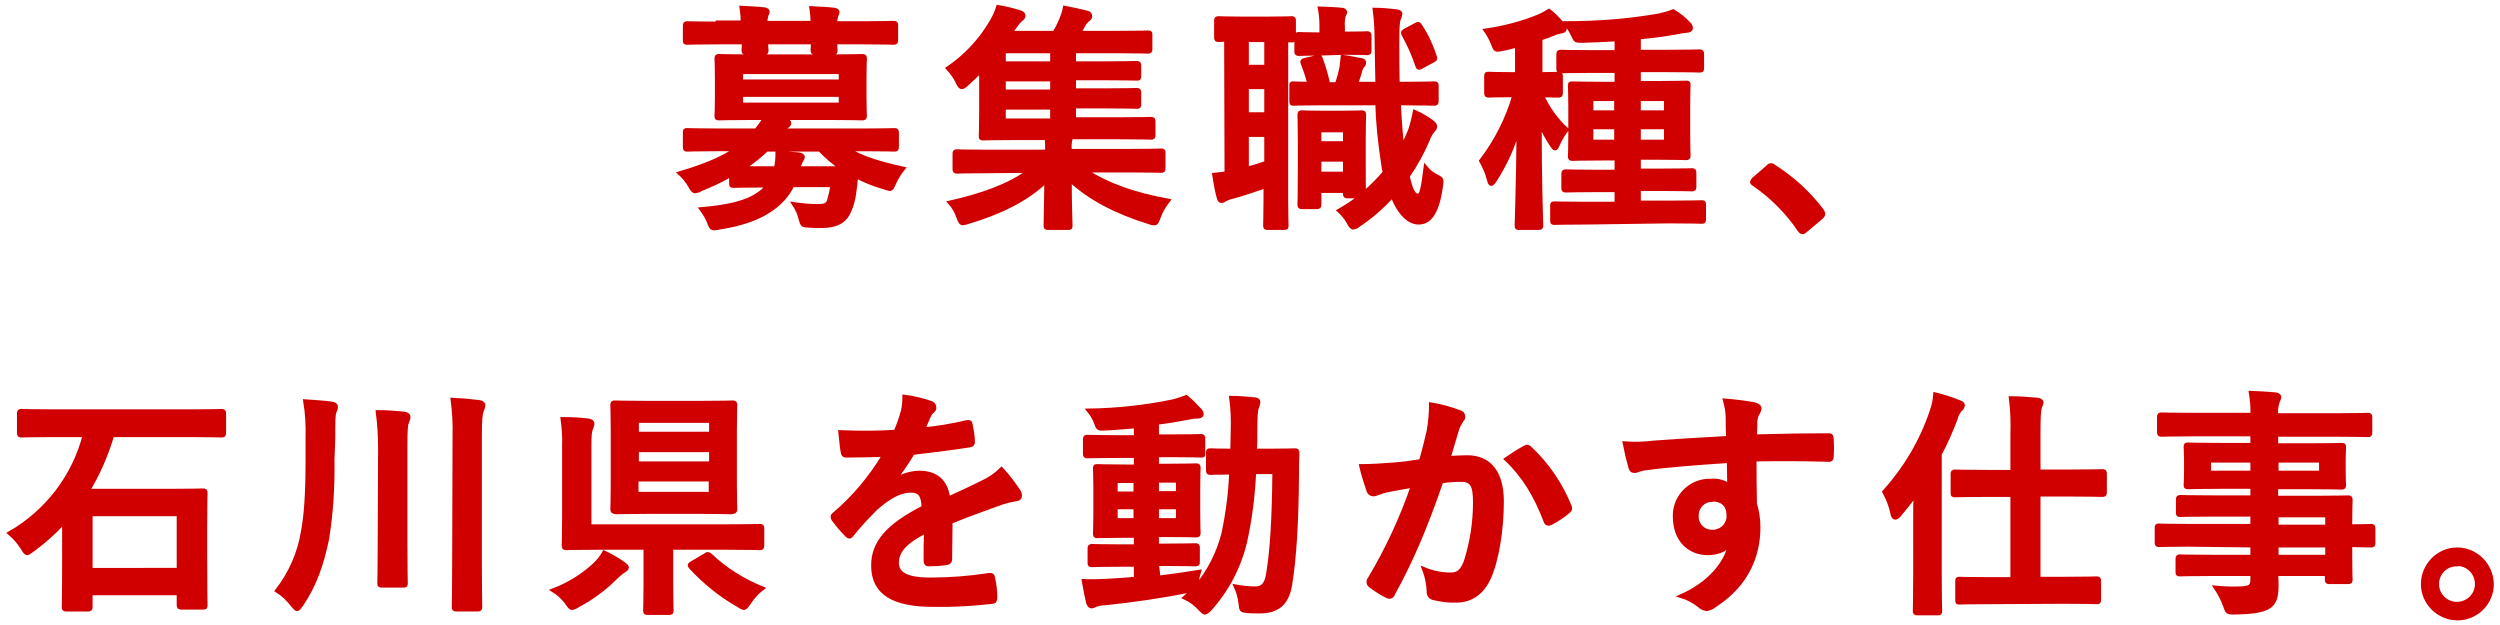 <?xml version="1.0" encoding="utf-8"?>
<!-- Generator: Adobe Illustrator 24.2.0, SVG Export Plug-In . SVG Version: 6.00 Build 0)  -->
<svg version="1.1" id="レイヤー_1" xmlns="http://www.w3.org/2000/svg" xmlns:xlink="http://www.w3.org/1999/xlink" x="0px"
	 y="0px" viewBox="0 0 648 162" style="enable-background:new 0 0 648 162;" xml:space="preserve">
<style type="text/css">
	.st0{fill:#D10000;stroke:#D10000;}
</style>
<path id="パス_1331" class="st0" d="M189.5,47.5c0,0.7,0.1,0.7,0.7,0.7c0.4,0,2.3-0.1,8.1-0.1h0.7c-0.7,0.9-1.5,1.6-2.4,2.2
	c-3.1,2.2-7.9,3.3-14.8,3.9c0.8,1.1,1.5,2.2,2,3.5c0.4,1.2,0.7,1.5,1.3,1.5c0.5,0,1-0.1,1.4-0.2c5.7-0.9,10.1-2.4,13.5-4.8
	c2.3-1.6,4.2-3.7,5.4-6.2h10.3c-0.1,1.4-0.5,2.8-0.9,4.2c-0.4,0.9-1.1,1.2-2.7,1.2c-2.1,0-4.2-0.2-6.3-0.5c0.8,1.2,1.4,2.5,1.7,3.9
	c0.5,1.6,0.5,1.6,1.9,1.7c1.2,0.1,2.4,0.1,3.5,0.1c3.6,0,5.6-1,6.8-3c1-1.9,1.6-4,1.8-6.1c0.2-1.2,0.3-2.5,0.4-3.8
	c2.3,1.2,4.8,2.2,7.3,2.9c0.5,0.2,0.9,0.3,1.4,0.4c0.5,0,0.7-0.4,1.2-1.6c0.6-1.3,1.4-2.6,2.3-3.7c-6.3-1.4-10.8-2.8-14.4-5h4.3
	c5.6,0,7.4,0.1,7.8,0.1c0.6,0,0.7-0.1,0.7-0.7v-3.7c0-0.6-0.1-0.7-0.7-0.7c-0.4,0-2.2,0.1-7.8,0.1h-21.3c0.3-0.4,0.8-0.7,1.2-1
	c0.5-0.2,0.7-0.6,0.7-0.9c0-0.4-0.3-0.6-1-0.8l-2.2-0.5H215c6,0,8.1,0.1,8.5,0.1c0.6,0,0.7-0.1,0.7-0.7c0-0.4-0.1-1.6-0.1-4.7v-5.3
	c0-3.2,0.1-4.4,0.1-4.8c0-0.6-0.1-0.7-0.7-0.7c-0.4,0-2.5,0.1-8.5,0.1h-20c-6,0-8.1-0.1-8.6-0.1c-0.6,0-0.7,0.1-0.7,0.7
	c0,0.4,0.1,1.6,0.1,4.8v5.3c0,3.1-0.1,4.3-0.1,4.7c0,0.7,0.1,0.7,0.7,0.7c0.4,0,2.5-0.1,8.6-0.1h3.2c-0.6,1.2-1.4,2.2-2.2,3.2h-10.1
	c-5.5,0-7.4-0.1-7.8-0.1c-0.6,0-0.6,0.1-0.6,0.7v3.7c0,0.6,0.1,0.7,0.6,0.7c0.4,0,2.2-0.1,7.8-0.1h4.8c-3.5,2.4-8.1,4.3-14.5,6.2
	c1,0.9,1.9,2,2.6,3.2c0.6,1.1,0.9,1.5,1.4,1.5c0.5-0.1,1-0.2,1.4-0.5c2.7-1.1,5.4-2.3,7.9-3.8L189.5,47.5z M207,43.6
	c0.1-0.7,0.4-1.4,0.7-2c0.2-0.3,0.4-0.6,0.4-0.9c0-0.4-0.4-0.6-1.1-0.7c-1.7-0.1-3.5-0.3-5.5-0.4c0,1.4-0.1,2.7-0.4,4h-8.5
	c2.2-1.4,4.2-3,6.1-4.8h13.8c1.7,1.8,3.6,3.4,5.6,4.8H207z M217.9,27.1h-25.8v-2.5h25.8V27.1z M217.9,18.7v2.4h-25.8v-2.4H217.9z
	 M186,6.1c-5.5,0-7.4-0.1-7.8-0.1c-0.6,0-0.7,0.1-0.7,0.7v3.7c0,0.7,0.1,0.7,0.7,0.7c0.4,0,2.3-0.1,7.8-0.1h6.8c0,1.1-0.1,1.7-0.1,2
	c0,0.6,0.1,0.7,0.7,0.7h4.6c0.7,0,0.7-0.1,0.7-0.7c0-0.2-0.1-0.9-0.1-2h12.1c0,1.1-0.1,1.7-0.1,2c0,0.6,0.1,0.7,0.7,0.7h4.6
	c0.7,0,0.7-0.1,0.7-0.7c0-0.2-0.1-0.9-0.1-2h7.3c5.5,0,7.4,0.1,7.8,0.1c0.6,0,0.7-0.1,0.7-0.7V6.6c0-0.6-0.1-0.7-0.7-0.7
	c-0.4,0-2.3,0.1-7.8,0.1h-7.3c0-0.7,0.1-1.3,0.3-2c0.2-0.3,0.3-0.6,0.3-0.9c0-0.3-0.3-0.5-0.9-0.6c-1.7-0.2-3.9-0.3-5.9-0.4
	c0.2,1.3,0.3,2.6,0.3,3.8h-12.2c0-0.7,0.1-1.3,0.3-2c0.2-0.3,0.3-0.6,0.3-0.9c0-0.3-0.3-0.5-0.9-0.6c-1.7-0.2-3.9-0.3-5.9-0.4
	c0.2,1.3,0.3,2.6,0.3,3.8H186z M266.8,44.3c-5.6,4-12.3,6.3-20.6,8.2c1,1.1,1.7,2.4,2.2,3.8c0.4,1.2,0.7,1.6,1.2,1.6
	c0.5-0.1,1-0.2,1.5-0.4c7.8-2.3,15.2-5.8,20.1-10.7c-0.1,6.8-0.2,10.3-0.2,11.6c0,0.6,0.1,0.7,0.6,0.7h5.3c0.6,0,0.6-0.1,0.6-0.7
	c0-1.3-0.2-4.9-0.2-11.8c5.1,4.8,12.1,8.4,20.5,11c0.5,0.2,0.9,0.3,1.4,0.3c0.6,0,0.7-0.4,1.2-1.7c0.5-1.5,1.4-2.9,2.4-4.2
	c-8.7-1.6-15.7-4-21.5-7.8h11.7c5.6,0,7.5,0.1,7.9,0.1c0.6,0,0.7-0.1,0.7-0.7v-4c0-0.6-0.1-0.6-0.7-0.6c-0.4,0-2.3,0.1-7.9,0.1
	h-15.7v-0.4c-0.1-0.9,0-1.8,0.2-2.7l0.2-0.4h12c6.1,0,8.2,0.1,8.6,0.1c0.6,0,0.7-0.1,0.7-0.7v-3.5c0-0.6-0.1-0.7-0.7-0.7
	c-0.4,0-2.5,0.1-8.6,0.1h-11.3v-3.3h7.8c6,0,8,0.1,8.4,0.1c0.7,0,0.7-0.1,0.7-0.7v-3c0-0.6-0.1-0.7-0.7-0.7c-0.4,0-2.4,0.1-8.4,0.1
	h-7.8v-3.1h7.8c6,0,8,0.1,8.4,0.1c0.7,0,0.7-0.1,0.7-0.7V17c0-0.6-0.1-0.7-0.7-0.7c-0.4,0-2.4,0.1-8.4,0.1h-7.8v-3.1h10.7
	c6,0,8,0.1,8.4,0.1c0.6,0,0.7-0.1,0.7-0.7V9c0-0.6-0.1-0.6-0.7-0.6c-0.4,0-2.4,0.1-8.4,0.1h-9.4c0.4-0.6,0.7-1.2,1.1-1.9
	c0.3-0.6,0.7-1.1,1.2-1.5c0.3-0.2,0.6-0.5,0.6-0.9c0-0.4-0.3-0.8-0.7-0.9C280,2.8,278,2.4,276,2c-0.2,1.1-0.6,2.2-1,3.2
	c-0.5,1.1-1,2.2-1.7,3.3h-11.4L263,7c0.5-0.7,1-1.4,1.7-2c0.3-0.2,0.6-0.5,0.6-0.9c0-0.4-0.2-0.7-0.8-0.9c-1.9-0.6-3.9-1.1-5.8-1.4
	c-0.4,1.3-1,2.6-1.7,3.8c-2.8,4.8-6.7,9-11.3,12.1c1,1.1,1.9,2.3,2.5,3.6c0.4,0.9,0.7,1.3,1.1,1.3c0.3,0,0.7-0.2,1.3-0.8
	c1.2-1.1,2.5-2.3,3.7-3.5v9.9c0,4.6-0.1,6.6-0.1,7c0,0.7,0.1,0.7,0.7,0.7c0.4,0,2.6-0.1,8.7-0.1h7.7c0.1,1.1,0.1,2.2,0.1,3.2v0.3
	H256c-5.6,0-7.5-0.1-7.9-0.1c-0.6,0-0.7,0.1-0.7,0.6v4c0,0.6,0.1,0.7,0.7,0.7c0.4,0,2.3-0.1,7.9-0.1L266.8,44.3z M260.2,31.2v-3.3
	h12.5v3.3H260.2z M260.2,16.4v-3.1h12.5v3.1H260.2z M260.2,23.7v-3.1h12.5v3.1H260.2z M363.2,26.8c6,0,8.1,0.1,8.5,0.1
	c0.6,0,0.7-0.1,0.7-0.7v-4c0-0.6-0.1-0.6-0.7-0.6c-0.4,0-2.5,0.1-8.5,0.1h-0.9c-0.1-3.2-0.1-6.8-0.1-10.7c0-4.2,0.1-5.3,0.4-6.1
	c0.2-0.4,0.3-0.8,0.4-1.3c0-0.4-0.4-0.6-1.1-0.7c-1.9-0.2-3.8-0.4-5.6-0.4c0.4,2.9,0.5,5.8,0.5,8.7c0.1,3.7,0.1,7.2,0.2,10.5h-5.5
	c0.5-1.3,0.9-2.6,1.2-3.7c0.1-0.4,0.3-0.7,0.6-1c0.2-0.2,0.3-0.5,0.3-0.7c0-0.4-0.1-0.6-0.6-0.7c-1.3-0.2-3.4-0.7-5-0.9
	c-0.1,0.9-0.2,1.8-0.3,2.7c-0.3,1.5-0.7,3-1.2,4.4h-2.2c-0.5-2.2-1.1-4.3-1.9-6.5c-0.2-0.6-0.3-0.7-1.1-0.5l-3,0.7
	c-0.8,0.2-0.9,0.4-0.6,1.1c0.7,1.7,1.2,3.4,1.7,5.1c-2.5,0-3.8-0.1-4.1-0.1c-0.6,0-0.6,0-0.6,0.6v4c0,0.7,0.1,0.7,0.6,0.7
	c0.4,0,2.5-0.1,7.3-0.1H357c0.1,5.3,0.7,10.5,1.5,15.7c0.1,0.7,0.2,1.5,0.4,2.2c-1.6,1.9-3.4,3.7-5.3,5.3c-0.1-0.6-0.1-2.5-0.1-8.7
	v-5.6c0-3.8,0.1-5.5,0.1-5.9c0-0.6-0.1-0.7-0.6-0.7c-0.4,0-1.6,0.1-5.2,0.1h-5.1c-3.7,0-4.8-0.1-5.2-0.1c-0.6,0-0.7,0.1-0.7,0.7
	c0,0.4,0.1,2.2,0.1,7.4v5.5c0,8.3-0.1,9.9-0.1,10.3c0,0.6,0.1,0.7,0.7,0.7h3.8c0.6,0,0.7-0.1,0.7-0.7v-3.5h6.6v0.7
	c0,0.6,0.1,0.7,0.7,0.7h3.3c-1.7,1.4-3.6,2.6-5.5,3.7c0.9,0.8,1.7,1.8,2.3,2.8c0.6,1.1,0.9,1.6,1.4,1.6c0.5-0.1,1-0.3,1.4-0.7
	c3.2-2.1,6.1-4.7,8.7-7.5c2,4.9,4.5,6.9,6.8,6.9c2.7,0,4.8-2.2,5.8-9.3c0.3-1.8,0.2-2-0.7-2.5c-1.3-0.6-2.4-1.4-3.3-2.5
	c-0.7,5.6-1.1,7.3-1.9,7.3c-1.1,0-1.8-1.1-2.7-5c2-2.9,3.7-6,5.1-9.2c0.3-0.9,0.7-1.7,1.3-2.5c0.4-0.4,0.7-0.7,0.7-1.2
	s-0.2-0.7-0.7-1.1c-1.4-1.1-3-2-4.6-2.7c-0.3,1.6-0.7,3.2-1.2,4.7c-0.6,1.5-1.3,3-2,4.5c-0.4-3.2-0.7-7.1-0.9-11.5L363.2,26.8z
	 M342,45v-3.6h6.6V45H342z M348.6,33.8v3.3H342v-3.3H348.6z M317.9,44.9c-1,0.1-1.9,0.3-3.2,0.4c0.3,2,0.7,4.3,1.2,6
	c0.2,0.7,0.4,0.8,0.7,0.8c0.4,0,0.7-0.2,1-0.4c0.6-0.3,1.3-0.6,2-0.7c2.5-0.7,5.5-1.7,8.4-2.7v3.6c0,4.2-0.1,6.1-0.1,6.5
	c0,0.6,0.1,0.7,0.7,0.7h4.2c0.7,0,0.7-0.1,0.7-0.7c0-0.4-0.1-2.3-0.1-6.5V10.4c0.8,0.1,1.2,0.1,1.4,0.1c0.6,0,0.6-0.1,0.6-0.7V5.4
	c0-0.6-0.1-0.7-0.6-0.7c-0.4,0-1.7,0.1-6.1,0.1h-6.7c-4.4,0-5.7-0.1-6.1-0.1c-0.6,0-0.7,0.1-0.7,0.7v4.3c0,0.6,0.1,0.7,0.7,0.7
	c0.2,0,0.7-0.1,1.9-0.1L317.9,44.9z M328.2,42.2c-1.7,0.6-3.3,1.1-5,1.5v-8.7h5L328.2,42.2z M323.2,29.6v-7h5v7H323.2z M323.2,17.3
	v-6.9h5v6.9H323.2z M348.5,13.7c4.2,0,5.4,0.1,5.8,0.1c0.6,0,0.7-0.1,0.7-0.7V9.3c0-0.6-0.1-0.7-0.7-0.7c-0.4,0-1.6,0.1-5.8,0.1
	h-0.4V6.9c-0.1-0.9,0-1.9,0.2-2.8c0.2-0.3,0.3-0.6,0.4-0.9c0-0.4-0.4-0.7-1-0.7c-2-0.2-3.3-0.2-5.6-0.3c0.3,1.6,0.4,3.1,0.4,4.7v2
	h-0.3c-3.8,0-5.1-0.1-5.5-0.1c-0.6,0-0.7,0.1-0.7,0.7v3.8c0,0.6,0.1,0.7,0.7,0.7c0.4,0,1.7-0.1,5.5-0.1L348.5,13.7z M364.4,7.8
	c-0.8,0.4-0.9,0.6-0.6,1.2c1.4,2.5,2.6,5.2,3.5,7.9c0.2,0.7,0.4,0.9,1.2,0.4l3-1.6c0.6-0.3,0.6-0.6,0.4-1.1
	c-0.9-2.8-2.1-5.4-3.7-7.8c-0.3-0.6-0.6-0.8-1.2-0.4L364.4,7.8z M432.6,57.4c6,0,8.1,0.1,8.4,0.1c0.7,0,0.7-0.1,0.7-0.7V53
	c0-0.6-0.1-0.6-0.7-0.6c-0.4,0-2.4,0.1-8.4,0.1h-7.8V49h5.5c5.8,0,7.8,0.1,8.2,0.1c0.6,0,0.7-0.1,0.7-0.7v-3.6
	c0-0.6-0.1-0.7-0.7-0.7c-0.4,0-2.4,0.1-8.2,0.1h-5.5v-3.3h4.3c5.5,0,7.5,0.1,7.9,0.1c0.6,0,0.7-0.1,0.7-0.7c0-0.3-0.1-1.8-0.1-5.3
	v-7.7c0-3.5,0.1-5,0.1-5.3c0-0.6-0.1-0.6-0.7-0.6c-0.4,0-2.4,0.1-7.9,0.1h-4.3v-3.3h7.3c6,0,8.1,0.1,8.4,0.1c0.7,0,0.7-0.1,0.7-0.7
	V14c0-0.6-0.1-0.7-0.7-0.7c-0.3,0-2.4,0.1-8.4,0.1h-7.3V9.7c3.4-0.3,6.7-0.7,9.8-1.3c0.8-0.2,1.7-0.3,2.5-0.4c0.8,0,1.2-0.3,1.2-0.7
	c0-0.4-0.2-0.8-0.5-1.1c-1.2-1.3-2.6-2.4-4.1-3.3c-1.2,0.5-2.4,0.8-3.7,1.1c-8,1.4-16.1,2-24.2,2c0.7,1,1.4,2,1.9,3.1
	c0.7,1.5,0.7,1.5,2.4,1.5c3.1-0.1,6.1-0.2,8.9-0.4v3.3h-6c-6,0-8.1-0.1-8.4-0.1c-0.6,0-0.7,0.1-0.7,0.7v3.7c0,0.6,0.1,0.7,0.7,0.7
	c0.4,0,2.4-0.1,8.4-0.1h6v3.3h-3.5c-5.6,0-7.6-0.1-7.9-0.1c-0.7,0-0.7,0.1-0.7,0.6c0,0.4,0.1,1.9,0.1,5.3v7.7c0,3.5-0.1,4.9-0.1,5.3
	c0,0.6,0.1,0.7,0.7,0.7c0.4,0,2.3-0.1,7.9-0.1h3.5v3.4h-4.9c-5.8,0-7.9-0.1-8.2-0.1c-0.6,0-0.7,0.1-0.7,0.7v3.6
	c0,0.6,0.1,0.7,0.7,0.7c0.4,0,2.4-0.1,8.2-0.1h4.9v3.5h-7.6c-6,0-8.1-0.1-8.4-0.1c-0.7,0-0.7,0.1-0.7,0.6v3.8c0,0.7,0.1,0.7,0.7,0.7
	c0.4,0,2.4-0.1,8.4-0.1L432.6,57.4z M431.8,36.7h-7V33h7L431.8,36.7z M412.5,36.7V33h6.4v3.7H412.5z M431.8,25.7v3.4h-7v-3.4H431.8z
	 M412.5,29.1v-3.4h6.4v3.4H412.5z M392.5,24.7c-1.8,6.2-4.7,11.9-8.6,17c0.9,1.6,1.6,3.2,2,4.9c0.2,0.7,0.4,1.1,0.6,1.1
	c0.3,0,0.6-0.4,1-1c2.7-4.2,4.8-8.8,6.1-13.6c-0.1,13.8-0.5,24.4-0.5,25.4c0,0.6,0.1,0.6,0.7,0.6h5c0.6,0,0.7-0.1,0.7-0.6
	c0-1.1-0.4-11.6-0.4-26.7c0.8,2,1.9,4,3.1,5.8c0.4,0.6,0.6,0.9,0.9,0.9c0.2,0,0.4-0.3,0.7-1c0.6-1.4,1.4-2.7,2.3-3.9
	c-2.7-2.5-4.9-5.5-6.4-8.9c2.9,0.1,3.9,0.1,4.2,0.1c0.6,0,0.7-0.1,0.7-0.7v-4.3c0-0.6-0.1-0.7-0.7-0.7c-0.3,0-1.4,0.1-4.6,0.1v-9.2
	c1.2-0.4,2.3-0.8,3.3-1.2c0.6-0.3,1.3-0.5,1.9-0.6c0.6,0,1.1-0.3,1.1-0.8c0-0.4-0.2-0.6-0.6-1.1c-1-1.3-2.2-2.5-3.5-3.5
	c-0.8,0.5-1.7,1-2.6,1.4c-4.4,1.8-9,3-13.8,3.7c0.7,1,1.3,2.1,1.8,3.3c0.7,1.9,0.7,1.9,2.6,1.5c1.2-0.2,2.5-0.6,3.7-0.9v7.4h-1.5
	c-4.2,0-5.4-0.1-5.8-0.1c-0.7,0-0.7,0.1-0.7,0.7v4.3c0,0.6,0.1,0.7,0.7,0.7c0.4,0,1.6-0.1,5.8-0.1L392.5,24.7z M454.5,46.5
	c-0.3,0.4-0.4,0.6-0.4,0.7s0.2,0.4,0.6,0.6c4.6,3.2,8.6,7.2,11.7,11.8c0.3,0.5,0.6,0.6,0.9,0.6c0.2,0,0.4-0.2,0.9-0.6l3.8-3.2
	c0.5-0.4,0.6-0.7,0.6-1c0-0.2-0.1-0.4-0.4-0.9c-3.4-4.5-7.6-8.3-12.3-11.3c-0.2-0.2-0.5-0.4-0.8-0.4c-0.4,0-0.7,0.2-0.9,0.5
	L454.5,46.5z M21.9,112.9c-2.8,10.7-9.8,19.8-19.4,25.3c1.3,1.1,2.4,2.4,3.3,3.8c0.6,1,0.9,1.4,1.2,1.4c0.3,0,0.7-0.3,1.4-0.8
	c3-2.2,5.7-4.6,8.2-7.3v9c0,10.5-0.1,12.5-0.1,13c0,0.6,0.1,0.7,0.7,0.7h5.6c0.6,0,0.7-0.1,0.7-0.7v-3.5h22.8v3
	c0,0.6,0.1,0.7,0.7,0.7h5.6c0.7,0,0.7-0.1,0.7-0.7c0-0.4-0.1-2.4-0.1-12.8v-7.8c0-6,0.1-8,0.1-8.4c0-0.6-0.1-0.7-0.7-0.7
	c-0.4,0-2.4,0.1-8.4,0.1H22.8c2.7-4.5,4.8-9.3,6.3-14.4h20.3c5.7,0,7.6,0.1,8,0.1c0.6,0,0.7-0.1,0.7-0.7v-5c0-0.6-0.1-0.7-0.7-0.7
	c-0.4,0-2.3,0.1-8,0.1H13.6c-5.7,0-7.6-0.1-8-0.1c-0.6,0-0.7,0.1-0.7,0.7v5c0,0.6,0.1,0.7,0.7,0.7c0.4,0,2.3-0.1,8-0.1H21.9z
	 M23.5,133.3h22.8v14.4H23.5V133.3z M86.4,113.5c0-4.2,0-5.9,0.3-6.7c0.2-0.4,0.4-0.9,0.4-1.4c0-0.4-0.4-0.7-1.1-0.8
	c-2.1-0.3-4.3-0.4-6.9-0.6c0.5,3.1,0.7,6.3,0.6,9.4v6.2c0,8.1-0.4,14.1-1.2,18.2c-0.9,5.6-3.2,10.8-6.7,15.3c1.6,1,2.9,2.3,4,3.7
	c0.6,0.7,0.9,1.1,1.2,1.1s0.6-0.4,1.1-1.1c3.5-5.2,5.3-10.4,6.7-17.1c1.1-6.8,1.5-13.7,1.4-20.6L86.4,113.5z M117.7,145.9
	c0,7.8-0.1,11-0.1,11.4c0,0.6,0.1,0.7,0.7,0.7h5.5c0.6,0,0.7-0.1,0.7-0.7c0-0.4-0.1-3.7-0.1-11.5v-32.8c0-4.4,0.2-5.8,0.5-6.6
	c0.2-0.4,0.4-0.9,0.4-1.4c0-0.5-0.5-0.7-1.1-0.8c-2.3-0.3-4.6-0.5-6.9-0.6c0.4,3.1,0.6,6.3,0.5,9.5L117.7,145.9z M98.4,140.8
	c0,6.6-0.1,9.9-0.1,10.3c0,0.7,0.1,0.7,0.7,0.7h5.5c0.7,0,0.7-0.1,0.7-0.7c0-0.4-0.1-3.7-0.1-10.3v-24.9c0-4.4,0.1-5.8,0.4-6.4
	c0.2-0.5,0.4-1,0.4-1.5c0-0.4-0.5-0.7-1.1-0.8c-2.1-0.2-4.5-0.4-6.9-0.4c0.4,3.1,0.6,6.2,0.6,9.4L98.4,140.8z M167.4,104.4
	c-5.6,0-7.6-0.1-8-0.1c-0.6,0-0.7,0.1-0.7,0.7c0,0.4,0.1,2.4,0.1,6.7v13.7c0,4.3-0.1,6.3-0.1,6.7c0,0.6,0.7,0.7,1.3,0.7
	c0.4,0,2.4-0.1,8-0.1h13.8c5.6,0,7,0.1,7.4,0.1c0.7,0,1.4-0.1,1.4-0.7c0-0.4-0.1-2.4-0.1-6.7v-13.7c0-4.3,0.1-6.3,0.1-6.7
	c0-0.6-0.1-0.7-0.7-0.7c-0.4,0-2.4,0.1-8,0.1H167.4z M184.2,128h-19.2v-3.7h19.2V128z M165.1,120.1v-3.4h19.2v3.4H165.1z
	 M165.1,109.1h19.2v3.3h-19.2V109.1z M146.2,133.5c0,5.1-0.1,7.5-0.1,7.9c0,0.6,0.1,0.7,0.7,0.7c0.4,0,2.4-0.1,8.2-0.1h12.3v9.5
	c0,4.6-0.1,6.3-0.1,6.7c0,0.6,0.1,0.7,0.6,0.7h5.6c0.6,0,0.7-0.1,0.7-0.7c0-0.4-0.1-2.1-0.1-6.7v-9.5h14.8c5.8,0,7.8,0.1,8.1,0.1
	c0.6,0,0.7-0.1,0.7-0.7V137c0-0.6-0.1-0.7-0.7-0.7c-0.4,0-2.4,0.1-8.1,0.1h-36v-21c0-2.6,0.1-3.5,0.4-4.3c0.2-0.4,0.3-0.9,0.4-1.3
	c0-0.4-0.4-0.7-1-0.8c-2.2-0.3-4.5-0.4-6.8-0.4c0.3,2.3,0.5,4.6,0.4,6.9L146.2,133.5z M179.4,145.9c-0.7,0.4-0.8,0.6-0.4,1.1
	c3.6,3.9,7.8,7.3,12.4,9.9c0.4,0.3,0.9,0.6,1.4,0.7c0.4,0,0.7-0.4,1.4-1.4c0.9-1.4,2.1-2.7,3.4-3.7c-5-2-9.6-4.9-13.5-8.6
	c-0.2-0.2-0.4-0.3-0.6-0.3c-0.3,0-0.5,0.1-0.7,0.3L179.4,145.9z M156.6,143.2c-0.6,1.1-1.4,2.1-2.3,3c-3.2,3-6.9,5.3-10.9,6.8
	c1.3,0.8,2.5,1.9,3.5,3.2c0.6,0.9,0.9,1.4,1.4,1.4c0.5-0.1,1-0.3,1.4-0.6c3.6-1.9,7-4.4,9.9-7.3c0.6-0.6,1.3-1.2,2-1.7
	c0.5-0.2,0.9-0.6,0.9-0.9c0-0.2-0.2-0.5-0.9-1C159.9,144.9,158.3,144,156.6,143.2z M246.4,135.3c5.3-2.2,9.3-3.5,13.3-5
	c1.2-0.4,2.5-0.7,3.8-0.9c0.6-0.1,0.9-0.4,0.9-0.9c0-0.5-0.2-1-0.5-1.4c-1.3-1.9-2.7-3.8-4.3-5.5c-1.4,1.4-3,2.5-4.7,3.3
	c-3.2,1.6-6.7,3.2-9.1,4.3c-0.6-4.8-3.5-6.7-7.6-6.7c-2.2,0.1-4.3,0.7-6.2,1.9l-0.1-0.1c1.7-2.2,3.3-4.5,4.7-6.9
	c4.5-0.5,9.9-1.2,14.5-1.9c0.9-0.1,1.1-0.4,1.1-1c0-1.5-0.3-3-0.6-4.5c-0.1-0.6-0.3-0.7-1-0.6c-3.7,0.9-7.5,1.5-11.3,1.9
	c0.7-1.7,1.1-2.5,1.4-3.3c0.3-0.6,0.6-1.1,1.1-1.5c0.3-0.2,0.4-0.6,0.4-0.9c0-0.5-0.3-0.9-0.7-1.1c-2.3-0.8-4.7-1.4-7.1-1.7
	c0,1.3-0.1,2.5-0.4,3.8c-0.5,1.8-1.1,3.6-1.9,5.3c-4.7,0.3-9.5,0.3-14.3,0.1c0.2,1.9,0.4,4.2,0.6,5.1c0.1,0.7,0.3,1,0.9,1
	c3.7,0,7-0.1,9.9-0.2c-3.5,5.8-7.8,11-13,15.4c-0.3,0.2-0.4,0.4-0.4,0.7c0,0.2,0.1,0.4,0.2,0.6c1.1,1.5,2.2,2.8,3.5,4.1
	c0.2,0.2,0.4,0.4,0.7,0.4c0.2,0,0.4-0.2,0.7-0.6c1.9-2.4,4-4.6,6.2-6.8c2.9-2.5,5.6-4.3,8.6-4.5c2.8-0.1,3.5,1.1,3.7,4.3
	c-9.4,4.8-13.1,9.2-13.1,15.1c0,7.2,5.4,10.2,15.6,10.2c5.1,0.1,10.3-0.2,15.4-0.8c0.5,0,0.7-0.4,0.7-1.2c0-1.7-0.2-3.4-0.6-5.1
	c-0.1-0.6-0.3-0.7-0.9-0.7c-5.1,0.8-10.3,1.2-15.4,1.2c-6.5,0-8.6-1.7-8.6-4.3c0-3,2-5.4,7.5-8.2c-0.1,2.2-0.1,5.3-0.1,7.6
	c0,0.6,0.2,1,0.8,1c1.5,0,2.9-0.1,4.4-0.3c0.8-0.1,1.2-0.4,1.2-1.1L246.4,135.3z M299.9,146.2h2.3c5.3,0,7.2,0.1,7.6,0.1
	c0.6,0,0.7-0.1,0.7-0.6v-3.7c0-0.6-0.1-0.7-0.7-0.7c-0.4,0-2.2,0.1-7.6,0.1h-2.3v-2.7h2.7c5.2,0,7,0.1,7.4,0.1
	c0.6,0,0.7-0.1,0.7-0.7c0-0.4-0.1-1.9-0.1-5.1v-6.6c0-3.3,0.1-4.8,0.1-5.1c0-0.6-0.1-0.7-0.7-0.7c-0.4,0-2.2,0.1-7.4,0.1h-2.7V118
	h3.6c5.5,0,7.6,0.1,7.9,0.1c0.6,0,0.5-0.1,0.5-0.7v-3.7c0-0.6-0.1-0.7-0.6-0.7c-0.4,0-2.3,0.1-7.8,0.1h-3.6v-3.5
	c2.5-0.3,5-0.7,7.5-1.2c0.9-0.2,1.9-0.4,2.8-0.4c0.8,0,1.3-0.2,1.3-0.6c0-0.4-0.2-0.8-0.5-1.1c-1.1-1.2-2.3-2.4-3.5-3.4
	c-1.1,0.4-2.2,0.8-3.4,1.1c-7.2,1.5-14.6,2.3-21.9,2.4c0.8,1,1.5,2.1,1.9,3.3c0.5,1.4,0.6,1.5,2.3,1.4c2.7-0.1,5.3-0.4,8-0.6v2.8
	h-4.6c-5.6,0-7.5-0.1-7.9-0.1c-0.6,0-0.7,0.1-0.7,0.7v3.7c0,0.6,0.1,0.7,0.7,0.7c0.4,0,2.3-0.1,7.9-0.1h4.6v2.7h-2.5
	c-5.3,0-7.1-0.1-7.4-0.1c-0.7,0-0.7,0.1-0.7,0.7c0,0.3,0.1,1.7,0.1,5.1v6.6c0,3.3-0.1,4.7-0.1,5.1c0,0.6,0.1,0.7,0.7,0.7
	c0.4,0,2.2-0.1,7.4-0.1h2.5v2.7h-3.7c-5.4,0-7.2-0.1-7.6-0.1c-0.6,0-0.7,0.1-0.7,0.7v3.7c0,0.6,0.1,0.6,0.7,0.6
	c0.4,0,2.2-0.1,7.6-0.1h3.7v3.6c-2.5,0.2-4.8,0.4-7,0.5c-2.2,0.1-4.3,0.2-6.5,0.1c0.3,1.9,0.7,3.8,1.1,5.5c0.2,0.7,0.5,1.1,0.9,1.1
	c0.4,0,0.7-0.2,1.1-0.4c0.7-0.2,1.5-0.4,2.3-0.4c7-0.7,15.1-1.9,21.6-3.2c0.4,0,0.8-0.1,1.2-0.2c-0.6,0.7-1.3,1.3-2,1.9
	c1.5,0.7,2.9,1.7,4,3c0.6,0.6,0.9,0.9,1.2,0.9s0.7-0.3,1.3-0.9c4.5-5,7.7-11.1,9.2-17.7c1.3-5.9,2-11.8,2.3-17.8h5.2
	c-0.1,11.8-0.6,20.2-1.6,26.2c-0.4,2.9-1.5,3.9-3.3,3.9c-1.7,0-3.4-0.2-5.1-0.5c0.6,1.3,1,2.7,1.2,4.2c0.2,2,0.2,2,1.6,2.2
	c1.1,0.1,2.1,0.1,3.4,0.1c4.8,0,7.1-2.2,7.9-6.8c1.2-7.3,1.7-16.5,1.8-28.4c0-2,0-3.8,0.1-5.9c0-0.6-0.1-0.7-0.7-0.7
	c-0.4,0-2,0.1-6.8,0.1h-3.5c0.1-1.6,0.1-3.1,0.1-4.8c0-3.8,0.1-5.7,0.4-6.3c0.2-0.5,0.3-1,0.4-1.5c0-0.4-0.3-0.6-0.9-0.7
	c-2.2-0.2-4-0.4-6.2-0.4c0.4,2.9,0.5,5.8,0.4,8.7c0,1.7-0.1,3.3-0.1,5c-3.8,0-5.3-0.1-5.6-0.1c-0.7,0-0.7,0.1-0.7,0.7v4.5
	c0,0.6,0.1,0.7,0.7,0.7c0.3,0,1.7-0.1,5.3-0.1c-0.2,5.3-0.9,10.6-2,15.8c-1.3,5.1-3.7,9.8-7.1,13.9l0.2-1.1c0.1-1,0.3-1.9,0.6-2.9
	c-3.7,0.6-7.2,1.1-10.5,1.5L299.9,146.2z M305.3,134.8h-5.4v-3.3h5.4V134.8z M305.3,124.6v3.2h-5.4v-3.2L305.3,124.6z M289.2,134.8
	v-3.3h5.1v3.3L289.2,134.8z M289.2,127.9v-3.2h5.1v3.2L289.2,127.9z M368.3,119.5c-2.4,0.4-4.7,0.7-7.3,0.9
	c-2.7,0.2-5.5,0.4-8.2,0.4c0.5,2.2,1.2,4.3,1.9,6.4c0.2,0.7,1,1.1,1.7,0.9c0.1,0,0.2-0.1,0.3-0.1c1.1-0.4,2.2-0.8,3.4-1
	c1.7-0.3,3.7-0.7,6.1-1.1c-2.9,8.5-6.7,16.6-11.3,24.3c-0.2,0.2-0.2,0.4-0.2,0.7c0,0.4,0.2,0.7,0.5,0.9c1.3,1,2.8,2,4.3,2.7
	c0.4,0.3,1.1,0.3,1.4-0.2c0.1-0.1,0.2-0.2,0.2-0.4c4.8-8.7,8.4-17.2,12.5-29.1c1.7-0.3,3.5-0.4,5.2-0.4c2.7,0,3.5,1.4,3.5,5.8
	c0,5.2-0.8,10.4-2.4,15.4c-1,2.5-1.9,3.3-4,3.3c-2.3,0-4.7-0.5-6.8-1.4c0.7,1.8,1.1,3.8,1.2,5.8c-0.1,0.8,0.4,1.5,1.1,1.7
	c2,0.5,4.1,0.8,6.1,0.7c3.6,0,6.6-1.9,8.4-5.8c2.1-4.5,3.4-12.6,3.4-19.9c0-7.5-3.2-11.5-9-11.5c-1.6,0-3.2,0.1-4.8,0.2
	c0.8-2.6,1.4-4.9,2.2-7.4c0.3-0.9,0.7-1.6,1.2-2.4c0.3-0.2,0.4-0.6,0.4-0.9c0-0.6-0.4-1.1-1-1.2c-2.4-0.9-4.9-1.6-7.4-2
	c0,2.3-0.2,4.6-0.6,6.9C369.8,113.8,369.3,116,368.3,119.5L368.3,119.5z M390.4,119c4.5,4.2,7.7,9.5,10.2,16.1
	c0.2,0.7,0.8,0.8,1.4,0.5c1.7-0.9,3.2-1.9,4.6-3.1c0.4-0.3,0.5-0.8,0.3-1.2c0,0,0,0,0,0c-2.3-5.7-5.8-10.9-10.3-15.1
	c-0.4-0.4-0.7-0.6-1.2-0.3C393.7,116.8,392,117.9,390.4,119L390.4,119z M447.9,113.5c-7.4,0.4-15.4,0.9-19.2,1.2
	c-2.5,0.3-5,0.4-7.6,0.2c0.4,2.1,0.9,4.2,1.5,6.3c0.2,0.6,0.4,0.9,1.1,0.9c0.6,0,1.5-0.6,2.9-0.7c4.9-0.7,13.6-1.4,21.5-1.9
	c0,2,0.1,4.2,0.1,6.3c-1.4-0.9-3-1.4-4.7-1.2c-5-0.2-9.2,3.7-9.4,8.7c0,0.2,0,0.4,0,0.6c0,6,3.7,9.5,8.6,9.5c2,0,4.6-0.7,5.8-2.5
	c-1.1,5.2-5.5,10.4-12.7,13.6c1.7,0.5,3.3,1.4,4.7,2.5c0.5,0.5,1.2,0.8,1.9,0.9c0.9-0.2,1.7-0.6,2.4-1.2c8.1-5.3,11-12.8,11-20
	c0-2.1-0.3-4.2-0.9-6.1c-0.1-3.8-0.1-7.8-0.1-11.5c6.4-0.1,12.5-0.1,18.9,0.1c0.7,0.1,1.1-0.1,1.1-0.8c0.1-1.6,0.1-3.2,0-4.7
	c-0.1-0.8-0.2-0.9-0.9-0.9c-6,0-12.3,0.1-19,0.3c0.1-2.4,0.1-3.2,0.1-4c0.1-0.6,0.2-1.2,0.5-1.8c0.3-0.4,0.5-0.9,0.6-1.4
	c0-0.6-0.7-1-1.7-1.2c-2.4-0.4-4.8-0.7-7.3-0.9c0.4,1.5,0.7,3,0.7,4.5C447.8,110.1,447.8,111.6,447.9,113.5L447.9,113.5z
	 M443.9,129.5c2.5,0,4.1,1.4,4.1,4c0.2,2.2-1.5,4.1-3.7,4.3c-0.2,0-0.4,0-0.5,0c-2.1,0.1-3.9-1.6-4-3.7c0-0.2,0-0.3,0-0.5
	c0-2.2,1.7-4,3.9-4C443.8,129.5,443.8,129.5,443.9,129.5L443.9,129.5z M535,156c6,0,8,0.1,8.4,0.1c0.7,0,0.7-0.1,0.7-0.7v-4.8
	c0-0.6-0.1-0.7-0.7-0.7c-0.4,0-2.4,0.1-8.4,0.1h-6.6v-21.8h8c6.1,0,8.2,0.1,8.5,0.1c0.6,0,0.7-0.1,0.7-0.7v-4.8
	c0-0.6-0.1-0.7-0.7-0.7c-0.3,0-2.4,0.1-8.5,0.1h-8v-9.8c0-4.6,0.1-6.1,0.4-6.9c0.2-0.4,0.3-0.8,0.4-1.2c0-0.3-0.4-0.6-1-0.7
	c-2.1-0.2-4.6-0.4-7-0.4c0.4,3.1,0.5,6.3,0.4,9.4v9.7h-6.3c-6.1,0-8.1-0.1-8.5-0.1c-0.6,0-0.7,0.1-0.7,0.7v4.8
	c0,0.7,0.1,0.7,0.7,0.7c0.4,0,2.4-0.1,8.5-0.1h6.3v21.8h-5.3c-6,0-8.1-0.1-8.4-0.1c-0.6,0-0.6,0.1-0.6,0.7v4.8
	c0,0.7,0.1,0.7,0.6,0.7c0.4,0,2.4-0.1,8.4-0.1L535,156z M496.4,148.9c0,6.1-0.1,9.1-0.1,9.4c0,0.6,0.1,0.7,0.7,0.7h5.2
	c0.7,0,0.7-0.1,0.7-0.7c0-0.3-0.1-3.3-0.1-9.4v-31.2c1.6-2.9,2.9-6,4.1-9.1c0.2-0.9,0.6-1.7,1.2-2.4c0.4-0.2,0.6-0.7,0.7-1.1
	c0-0.4-0.3-0.7-1-0.9c-2-0.8-4.1-1.5-6.2-2c-0.1,1.5-0.4,2.9-0.9,4.3c-2.6,7.8-6.8,14.9-12.3,21c1,1.8,1.7,3.7,2.1,5.6
	c0.1,0.7,0.4,1.1,0.7,1.1s0.7-0.2,1.1-0.7c1.4-1.7,2.9-3.5,4.2-5.4c-0.1,2.3-0.1,4.7-0.1,6.6L496.4,148.9z M583.8,141.4v2.9h-10.2
	c-6.1,0-8.1-0.1-8.5-0.1c-0.6,0-0.7,0.1-0.7,0.7v3.3c0,0.7,0.1,0.7,0.7,0.7c0.4,0,2.4-0.1,8.5-0.1h10.2v1.4c0,1.8-0.6,2.2-3.2,2.3
	c-2.1,0.1-4.2,0-6.3-0.2c1,1.5,1.8,3,2.4,4.7c0.6,1.7,0.6,1.8,2.5,1.8c4.5-0.1,7.2-0.5,8.7-1.4c1.7-1,2.2-2.7,2.2-5.5
	c0-0.9,0-2-0.1-3.1h13.1v1.4c0,0.6,0.1,0.7,0.7,0.7h4.8c0.6,0,0.7-0.1,0.7-0.7c0-0.4-0.1-2-0.1-5.7v-3.2c3.7,0.1,5.1,0.1,5.4,0.1
	c0.6,0,0.6-0.1,0.6-0.7v-3.7c0-0.6-0.1-0.7-0.6-0.7c-0.3,0-1.7,0.1-5.4,0.1v-1.4c0-3.5,0.1-5,0.1-5.4c0-0.6-0.1-0.7-0.7-0.7
	c-0.3,0-2.5,0.1-8.6,0.1h-10v-2.7h8.2c6.1,0,8.2,0.1,8.7,0.1c0.6,0,0.7-0.1,0.7-0.7c0-0.4-0.1-1.2-0.1-3.2v-3.3c0-2,0.1-2.9,0.1-3.2
	c0-0.7-0.1-0.7-0.7-0.7c-0.4,0-2.6,0.1-8.7,0.1h-8.2v-2.7h15.8c5.6,0,7.5,0.1,7.9,0.1c0.6,0,0.7-0.1,0.7-0.7v-3.9
	c0-0.6-0.1-0.7-0.7-0.7c-0.4,0-2.3,0.1-7.9,0.1h-15.8c-0.1-1.2,0-2.3,0.4-3.5c0.2-0.4,0.4-0.8,0.4-1.2c0-0.4-0.4-0.6-1-0.7
	c-2.2-0.2-4.2-0.3-6.4-0.4c0.3,1.9,0.5,3.8,0.4,5.7h-15.6c-5.6,0-7.5-0.1-7.9-0.1c-0.6,0-0.7,0.1-0.7,0.7v3.9c0,0.6,0.1,0.7,0.7,0.7
	c0.4,0,2.3-0.1,7.9-0.1h15.6v2.7h-8c-6.1,0-8.2-0.1-8.6-0.1c-0.7,0-0.7,0.1-0.7,0.7c0,0.4,0.1,1.2,0.1,3.2v3.3c0,2-0.1,2.9-0.1,3.2
	c0,0.7,0.1,0.7,0.7,0.7c0.4,0,2.5-0.1,8.6-0.1h8v2.7h-10.2c-6,0-8.1-0.1-8.4-0.1c-0.6,0-0.7,0.1-0.7,0.7v3.4c0,0.6,0.1,0.6,0.7,0.6
	c0.4,0,2.4-0.1,8.4-0.1h10.2v2.9h-16.6c-5.4,0-7.3-0.1-7.6-0.1c-0.6,0-0.6,0.1-0.6,0.7v3.7c0,0.6,0.1,0.7,0.6,0.7
	c0.4,0,2.2-0.1,7.6-0.1L583.8,141.4z M603.2,133.6v2.9h-13.1v-2.9L603.2,133.6z M590.1,144.3v-2.9h13.1v2.9H590.1z M601.6,122.5
	h-11.5v-3.1h11.5V122.5z M572.6,122.5v-3.1h11.2v3.1H572.6z M636.9,142.4c-4.9,0-8.9,4.1-8.9,9c0,4.9,4.1,8.9,9,8.9
	c4.9,0,8.9-4,8.9-8.9C645.8,146.4,641.8,142.4,636.9,142.4C636.9,142.4,636.9,142.4,636.9,142.4z M636.9,146.2
	c2.8,0,5.1,2.3,5.1,5.2c0,2.8-2.3,5.1-5.2,5.1c-2.8,0-5.1-2.3-5.1-5.1c0-2.8,2.2-5.1,5-5.1C636.7,146.2,636.8,146.2,636.9,146.2z"/>
</svg>
